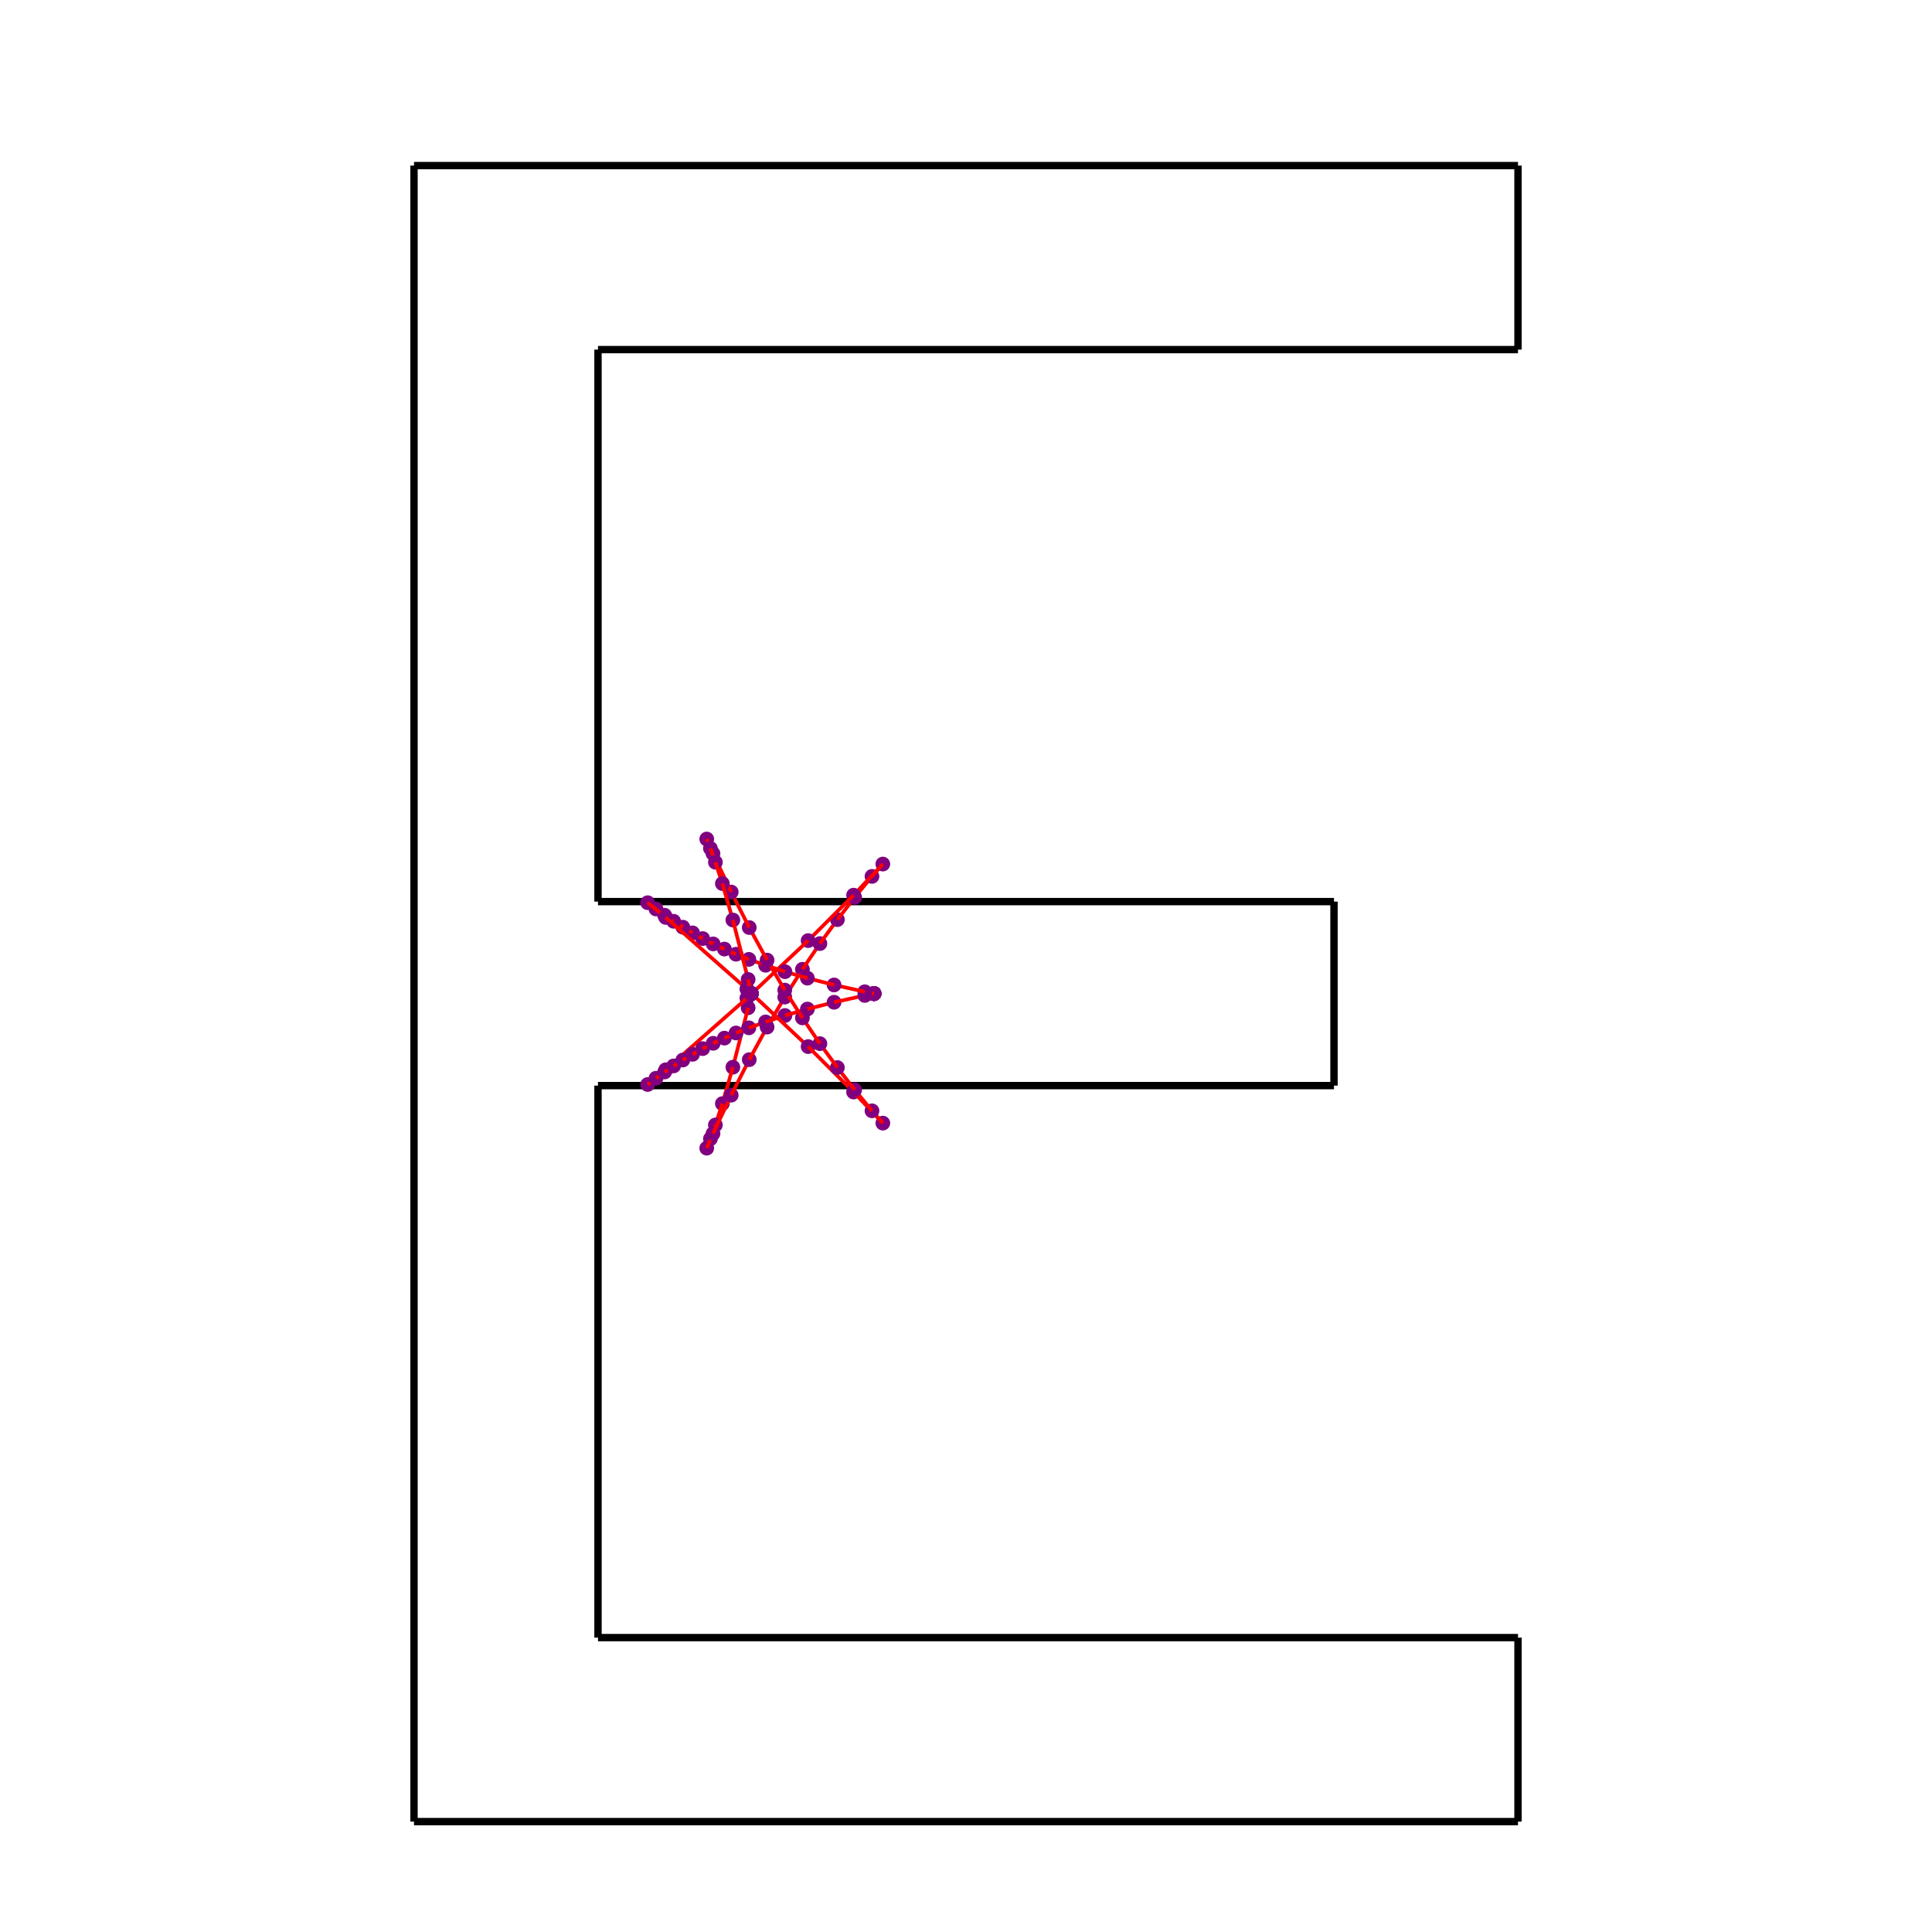 <?xml version="1.0" encoding="UTF-8"?>
<svg xmlns="http://www.w3.org/2000/svg" width="1000" height="1000" viewBox="-0.6 -0.9 7.2 10.5">
<line x1="0" y1="9" x2="0" y2="0" stroke="black" stroke-width="0.04"/>
<line x1="0" y1="0" x2="6" y2="0" stroke="black" stroke-width="0.04"/>
<line x1="6" y1="0" x2="6" y2="1" stroke="black" stroke-width="0.04"/>
<line x1="6" y1="1" x2="1" y2="1" stroke="black" stroke-width="0.04"/>
<line x1="1" y1="1" x2="1" y2="4" stroke="black" stroke-width="0.04"/>
<line x1="1" y1="4" x2="5" y2="4" stroke="black" stroke-width="0.04"/>
<line x1="5" y1="4" x2="5" y2="5" stroke="black" stroke-width="0.04"/>
<line x1="5" y1="5" x2="1" y2="5" stroke="black" stroke-width="0.04"/>
<line x1="1" y1="5" x2="1" y2="8" stroke="black" stroke-width="0.04"/>
<line x1="1" y1="8" x2="6" y2="8" stroke="black" stroke-width="0.04"/>
<line x1="6" y1="8" x2="6" y2="9" stroke="black" stroke-width="0.04"/>
<line x1="6" y1="9" x2="0" y2="9" stroke="black" stroke-width="0.04"/>
<circle cx="1.833" cy="4.5" r="0.04" fill="purple"/><line x1="1.833" y1="4.5" x2="1.833" y2="4.5" stroke="red" stroke-width="0.02"/>
<circle cx="1.833" cy="4.5" r="0.04" fill="purple"/><line x1="1.833" y1="4.5" x2="1.833" y2="4.5" stroke="red" stroke-width="0.02"/>
<circle cx="1.833" cy="4.5" r="0.04" fill="purple"/><line x1="1.833" y1="4.5" x2="1.833" y2="4.5" stroke="red" stroke-width="0.02"/>
<circle cx="1.833" cy="4.5" r="0.04" fill="purple"/><line x1="1.833" y1="4.5" x2="1.833" y2="4.5" stroke="red" stroke-width="0.02"/>
<circle cx="1.833" cy="4.5" r="0.04" fill="purple"/><line x1="1.833" y1="4.5" x2="1.833" y2="4.5" stroke="red" stroke-width="0.02"/>
<circle cx="1.833" cy="4.5" r="0.04" fill="purple"/><line x1="1.833" y1="4.5" x2="1.833" y2="4.5" stroke="red" stroke-width="0.02"/>
<circle cx="1.833" cy="4.5" r="0.04" fill="purple"/><line x1="1.833" y1="4.5" x2="1.816" y2="4.577" stroke="red" stroke-width="0.02"/>
<circle cx="1.816" cy="4.577" r="0.04" fill="purple"/><line x1="1.816" y1="4.577" x2="1.733" y2="4.9" stroke="red" stroke-width="0.02"/>
<circle cx="1.733" cy="4.9" r="0.04" fill="purple"/><line x1="1.733" y1="4.9" x2="1.676" y2="5.098" stroke="red" stroke-width="0.02"/>
<circle cx="1.676" cy="5.098" r="0.04" fill="purple"/><line x1="1.676" y1="5.098" x2="1.638" y2="5.214" stroke="red" stroke-width="0.02"/>
<circle cx="1.638" cy="5.214" r="0.04" fill="purple"/><line x1="1.638" y1="5.214" x2="1.611" y2="5.289" stroke="red" stroke-width="0.02"/>
<circle cx="1.611" cy="5.289" r="0.04" fill="purple"/><line x1="1.611" y1="5.289" x2="1.591" y2="5.34" stroke="red" stroke-width="0.02"/>
<circle cx="1.591" cy="5.34" r="0.04" fill="purple"/><line x1="1.591" y1="5.34" x2="1.625" y2="5.261" stroke="red" stroke-width="0.02"/>
<circle cx="1.625" cy="5.261" r="0.04" fill="purple"/><line x1="1.625" y1="5.261" x2="1.724" y2="5.052" stroke="red" stroke-width="0.02"/>
<circle cx="1.724" cy="5.052" r="0.04" fill="purple"/><line x1="1.724" y1="5.052" x2="1.822" y2="4.859" stroke="red" stroke-width="0.02"/>
<circle cx="1.822" cy="4.859" r="0.04" fill="purple"/><line x1="1.822" y1="4.859" x2="1.919" y2="4.682" stroke="red" stroke-width="0.02"/>
<circle cx="1.919" cy="4.682" r="0.04" fill="purple"/><line x1="1.919" y1="4.682" x2="2.015" y2="4.519" stroke="red" stroke-width="0.02"/>
<circle cx="2.015" cy="4.519" r="0.04" fill="purple"/><line x1="2.015" y1="4.519" x2="2.111" y2="4.368" stroke="red" stroke-width="0.02"/>
<circle cx="2.111" cy="4.368" r="0.04" fill="purple"/><line x1="2.111" y1="4.368" x2="2.206" y2="4.228" stroke="red" stroke-width="0.02"/>
<circle cx="2.206" cy="4.228" r="0.04" fill="purple"/><line x1="2.206" y1="4.228" x2="2.301" y2="4.098" stroke="red" stroke-width="0.02"/>
<circle cx="2.301" cy="4.098" r="0.04" fill="purple"/><line x1="2.301" y1="4.098" x2="2.395" y2="3.977" stroke="red" stroke-width="0.02"/>
<circle cx="2.395" cy="3.977" r="0.04" fill="purple"/><line x1="2.395" y1="3.977" x2="2.489" y2="3.863" stroke="red" stroke-width="0.02"/>
<circle cx="2.489" cy="3.863" r="0.04" fill="purple"/><line x1="2.489" y1="3.863" x2="2.548" y2="3.796" stroke="red" stroke-width="0.02"/>
<circle cx="2.548" cy="3.796" r="0.04" fill="purple"/><line x1="2.548" y1="3.796" x2="2.389" y2="3.965" stroke="red" stroke-width="0.02"/>
<circle cx="2.389" cy="3.965" r="0.04" fill="purple"/><line x1="2.389" y1="3.965" x2="2.142" y2="4.212" stroke="red" stroke-width="0.02"/>
<circle cx="2.142" cy="4.212" r="0.04" fill="purple"/><line x1="2.142" y1="4.212" x2="1.809" y2="4.525" stroke="red" stroke-width="0.02"/>
<circle cx="1.809" cy="4.525" r="0.04" fill="purple"/><line x1="1.809" y1="4.525" x2="1.368" y2="4.914" stroke="red" stroke-width="0.02"/>
<circle cx="1.368" cy="4.914" r="0.04" fill="purple"/><line x1="1.368" y1="4.914" x2="1.27" y2="4.994" stroke="red" stroke-width="0.02"/>
<circle cx="1.27" cy="4.994" r="0.04" fill="purple"/><line x1="1.27" y1="4.994" x2="1.315" y2="4.96" stroke="red" stroke-width="0.02"/>
<circle cx="1.315" cy="4.96" r="0.04" fill="purple"/><line x1="1.315" y1="4.96" x2="1.362" y2="4.926" stroke="red" stroke-width="0.02"/>
<circle cx="1.362" cy="4.926" r="0.04" fill="purple"/><line x1="1.362" y1="4.926" x2="1.411" y2="4.893" stroke="red" stroke-width="0.02"/>
<circle cx="1.411" cy="4.893" r="0.04" fill="purple"/><line x1="1.411" y1="4.893" x2="1.461" y2="4.861" stroke="red" stroke-width="0.02"/>
<circle cx="1.461" cy="4.861" r="0.04" fill="purple"/><line x1="1.461" y1="4.861" x2="1.514" y2="4.83" stroke="red" stroke-width="0.02"/>
<circle cx="1.514" cy="4.83" r="0.04" fill="purple"/><line x1="1.514" y1="4.83" x2="1.569" y2="4.799" stroke="red" stroke-width="0.02"/>
<circle cx="1.569" cy="4.799" r="0.04" fill="purple"/><line x1="1.569" y1="4.799" x2="1.626" y2="4.77" stroke="red" stroke-width="0.02"/>
<circle cx="1.626" cy="4.77" r="0.04" fill="purple"/><line x1="1.626" y1="4.77" x2="1.687" y2="4.742" stroke="red" stroke-width="0.02"/>
<circle cx="1.687" cy="4.742" r="0.04" fill="purple"/><line x1="1.687" y1="4.742" x2="1.75" y2="4.714" stroke="red" stroke-width="0.02"/>
<circle cx="1.75" cy="4.714" r="0.04" fill="purple"/><line x1="1.75" y1="4.714" x2="1.82" y2="4.686" stroke="red" stroke-width="0.02"/>
<circle cx="1.82" cy="4.686" r="0.04" fill="purple"/><line x1="1.82" y1="4.686" x2="1.911" y2="4.654" stroke="red" stroke-width="0.02"/>
<circle cx="1.911" cy="4.654" r="0.04" fill="purple"/><line x1="1.911" y1="4.654" x2="2.016" y2="4.619" stroke="red" stroke-width="0.02"/>
<circle cx="2.016" cy="4.619" r="0.04" fill="purple"/><line x1="2.016" y1="4.619" x2="2.138" y2="4.584" stroke="red" stroke-width="0.02"/>
<circle cx="2.138" cy="4.584" r="0.04" fill="purple"/><line x1="2.138" y1="4.584" x2="2.283" y2="4.547" stroke="red" stroke-width="0.02"/>
<circle cx="2.283" cy="4.547" r="0.04" fill="purple"/><line x1="2.283" y1="4.547" x2="2.45" y2="4.51" stroke="red" stroke-width="0.02"/>
<circle cx="2.45" cy="4.51" r="0.04" fill="purple"/><line x1="2.45" y1="4.51" x2="2.5" y2="4.5" stroke="red" stroke-width="0.02"/>
<circle cx="2.5" cy="4.5" r="0.04" fill="purple"/><line x1="2.5" y1="4.5" x2="2.5" y2="4.5" stroke="red" stroke-width="0.02"/>
<circle cx="2.5" cy="4.5" r="0.04" fill="purple"/><line x1="2.5" y1="4.5" x2="2.5" y2="4.5" stroke="red" stroke-width="0.02"/>
<circle cx="2.5" cy="4.5" r="0.04" fill="purple"/><line x1="2.5" y1="4.5" x2="2.5" y2="4.5" stroke="red" stroke-width="0.02"/>
<circle cx="2.5" cy="4.5" r="0.04" fill="purple"/><line x1="2.5" y1="4.5" x2="2.5" y2="4.5" stroke="red" stroke-width="0.02"/>
<circle cx="2.5" cy="4.5" r="0.04" fill="purple"/><line x1="2.5" y1="4.5" x2="2.5" y2="4.5" stroke="red" stroke-width="0.02"/>
<circle cx="2.5" cy="4.5" r="0.04" fill="purple"/><line x1="2.5" y1="4.5" x2="2.5" y2="4.5" stroke="red" stroke-width="0.02"/>
<circle cx="2.5" cy="4.5" r="0.04" fill="purple"/><line x1="2.5" y1="4.5" x2="2.5" y2="4.5" stroke="red" stroke-width="0.02"/>
<circle cx="2.5" cy="4.5" r="0.04" fill="purple"/><line x1="2.5" y1="4.5" x2="2.5" y2="4.5" stroke="red" stroke-width="0.02"/>
<circle cx="2.5" cy="4.5" r="0.04" fill="purple"/><line x1="2.5" y1="4.5" x2="2.5" y2="4.5" stroke="red" stroke-width="0.02"/>
<circle cx="2.5" cy="4.5" r="0.04" fill="purple"/><line x1="2.5" y1="4.5" x2="2.5" y2="4.5" stroke="red" stroke-width="0.02"/>
<circle cx="2.5" cy="4.5" r="0.04" fill="purple"/><line x1="2.5" y1="4.5" x2="2.5" y2="4.5" stroke="red" stroke-width="0.02"/>
<circle cx="2.5" cy="4.5" r="0.04" fill="purple"/><line x1="2.5" y1="4.5" x2="2.45" y2="4.49" stroke="red" stroke-width="0.02"/>
<circle cx="2.45" cy="4.49" r="0.04" fill="purple"/><line x1="2.45" y1="4.49" x2="2.283" y2="4.453" stroke="red" stroke-width="0.02"/>
<circle cx="2.283" cy="4.453" r="0.04" fill="purple"/><line x1="2.283" y1="4.453" x2="2.138" y2="4.416" stroke="red" stroke-width="0.02"/>
<circle cx="2.138" cy="4.416" r="0.04" fill="purple"/><line x1="2.138" y1="4.416" x2="2.016" y2="4.381" stroke="red" stroke-width="0.02"/>
<circle cx="2.016" cy="4.381" r="0.04" fill="purple"/><line x1="2.016" y1="4.381" x2="1.911" y2="4.346" stroke="red" stroke-width="0.02"/>
<circle cx="1.911" cy="4.346" r="0.04" fill="purple"/><line x1="1.911" y1="4.346" x2="1.82" y2="4.314" stroke="red" stroke-width="0.02"/>
<circle cx="1.82" cy="4.314" r="0.04" fill="purple"/><line x1="1.82" y1="4.314" x2="1.75" y2="4.286" stroke="red" stroke-width="0.02"/>
<circle cx="1.75" cy="4.286" r="0.04" fill="purple"/><line x1="1.75" y1="4.286" x2="1.687" y2="4.258" stroke="red" stroke-width="0.02"/>
<circle cx="1.687" cy="4.258" r="0.04" fill="purple"/><line x1="1.687" y1="4.258" x2="1.626" y2="4.23" stroke="red" stroke-width="0.02"/>
<circle cx="1.626" cy="4.23" r="0.04" fill="purple"/><line x1="1.626" y1="4.23" x2="1.569" y2="4.201" stroke="red" stroke-width="0.02"/>
<circle cx="1.569" cy="4.201" r="0.04" fill="purple"/><line x1="1.569" y1="4.201" x2="1.514" y2="4.17" stroke="red" stroke-width="0.02"/>
<circle cx="1.514" cy="4.17" r="0.04" fill="purple"/><line x1="1.514" y1="4.17" x2="1.461" y2="4.139" stroke="red" stroke-width="0.02"/>
<circle cx="1.461" cy="4.139" r="0.04" fill="purple"/><line x1="1.461" y1="4.139" x2="1.411" y2="4.107" stroke="red" stroke-width="0.02"/>
<circle cx="1.411" cy="4.107" r="0.04" fill="purple"/><line x1="1.411" y1="4.107" x2="1.362" y2="4.074" stroke="red" stroke-width="0.02"/>
<circle cx="1.362" cy="4.074" r="0.04" fill="purple"/><line x1="1.362" y1="4.074" x2="1.315" y2="4.04" stroke="red" stroke-width="0.02"/>
<circle cx="1.315" cy="4.04" r="0.04" fill="purple"/><line x1="1.315" y1="4.04" x2="1.27" y2="4.006" stroke="red" stroke-width="0.02"/>
<circle cx="1.27" cy="4.006" r="0.04" fill="purple"/><line x1="1.27" y1="4.006" x2="1.368" y2="4.086" stroke="red" stroke-width="0.02"/>
<circle cx="1.368" cy="4.086" r="0.04" fill="purple"/><line x1="1.368" y1="4.086" x2="1.809" y2="4.475" stroke="red" stroke-width="0.02"/>
<circle cx="1.809" cy="4.475" r="0.04" fill="purple"/><line x1="1.809" y1="4.475" x2="2.142" y2="4.788" stroke="red" stroke-width="0.02"/>
<circle cx="2.142" cy="4.788" r="0.04" fill="purple"/><line x1="2.142" y1="4.788" x2="2.389" y2="5.035" stroke="red" stroke-width="0.02"/>
<circle cx="2.389" cy="5.035" r="0.04" fill="purple"/><line x1="2.389" y1="5.035" x2="2.548" y2="5.204" stroke="red" stroke-width="0.02"/>
<circle cx="2.548" cy="5.204" r="0.04" fill="purple"/><line x1="2.548" y1="5.204" x2="2.489" y2="5.137" stroke="red" stroke-width="0.02"/>
<circle cx="2.489" cy="5.137" r="0.04" fill="purple"/><line x1="2.489" y1="5.137" x2="2.395" y2="5.023" stroke="red" stroke-width="0.02"/>
<circle cx="2.395" cy="5.023" r="0.04" fill="purple"/><line x1="2.395" y1="5.023" x2="2.301" y2="4.902" stroke="red" stroke-width="0.02"/>
<circle cx="2.301" cy="4.902" r="0.04" fill="purple"/><line x1="2.301" y1="4.902" x2="2.206" y2="4.772" stroke="red" stroke-width="0.02"/>
<circle cx="2.206" cy="4.772" r="0.04" fill="purple"/><line x1="2.206" y1="4.772" x2="2.111" y2="4.632" stroke="red" stroke-width="0.02"/>
<circle cx="2.111" cy="4.632" r="0.04" fill="purple"/><line x1="2.111" y1="4.632" x2="2.015" y2="4.481" stroke="red" stroke-width="0.02"/>
<circle cx="2.015" cy="4.481" r="0.04" fill="purple"/><line x1="2.015" y1="4.481" x2="1.919" y2="4.318" stroke="red" stroke-width="0.02"/>
<circle cx="1.919" cy="4.318" r="0.04" fill="purple"/><line x1="1.919" y1="4.318" x2="1.822" y2="4.141" stroke="red" stroke-width="0.02"/>
<circle cx="1.822" cy="4.141" r="0.04" fill="purple"/><line x1="1.822" y1="4.141" x2="1.724" y2="3.948" stroke="red" stroke-width="0.02"/>
<circle cx="1.724" cy="3.948" r="0.04" fill="purple"/><line x1="1.724" y1="3.948" x2="1.625" y2="3.739" stroke="red" stroke-width="0.02"/>
<circle cx="1.625" cy="3.739" r="0.04" fill="purple"/><line x1="1.625" y1="3.739" x2="1.591" y2="3.66" stroke="red" stroke-width="0.02"/>
<circle cx="1.591" cy="3.66" r="0.04" fill="purple"/><line x1="1.591" y1="3.66" x2="1.611" y2="3.711" stroke="red" stroke-width="0.02"/>
<circle cx="1.611" cy="3.711" r="0.04" fill="purple"/><line x1="1.611" y1="3.711" x2="1.638" y2="3.786" stroke="red" stroke-width="0.02"/>
<circle cx="1.638" cy="3.786" r="0.04" fill="purple"/><line x1="1.638" y1="3.786" x2="1.676" y2="3.902" stroke="red" stroke-width="0.02"/>
<circle cx="1.676" cy="3.902" r="0.04" fill="purple"/><line x1="1.676" y1="3.902" x2="1.733" y2="4.1" stroke="red" stroke-width="0.02"/>
<circle cx="1.733" cy="4.1" r="0.04" fill="purple"/><line x1="1.733" y1="4.1" x2="1.816" y2="4.423" stroke="red" stroke-width="0.02"/>
<circle cx="1.816" cy="4.423" r="0.04" fill="purple"/><line x1="1.816" y1="4.423" x2="1.833" y2="4.5" stroke="red" stroke-width="0.02"/>
<circle cx="1.833" cy="4.5" r="0.04" fill="purple"/><line x1="1.833" y1="4.5" x2="1.833" y2="4.5" stroke="red" stroke-width="0.02"/>
<circle cx="1.833" cy="4.5" r="0.04" fill="purple"/><line x1="1.833" y1="4.5" x2="1.833" y2="4.5" stroke="red" stroke-width="0.02"/>
<circle cx="1.833" cy="4.5" r="0.04" fill="purple"/><line x1="1.833" y1="4.5" x2="1.833" y2="4.5" stroke="red" stroke-width="0.02"/>
<circle cx="1.833" cy="4.5" r="0.04" fill="purple"/><line x1="1.833" y1="4.5" x2="1.833" y2="4.5" stroke="red" stroke-width="0.02"/>
<circle cx="1.833" cy="4.5" r="0.04" fill="purple"/><line x1="1.833" y1="4.5" x2="1.833" y2="4.5" stroke="red" stroke-width="0.02"/>
<circle cx="1.833" cy="4.5" r="0.04" fill="purple"/><line x1="1.833" y1="4.5" x2="1.833" y2="4.5" stroke="red" stroke-width="0.02"/>
<circle cx="1.833" cy="4.5" r="0.04" fill="purple"/><line x1="1.833" y1="4.5" x2="1.833" y2="4.5" stroke="red" stroke-width="0.02"/>
</svg>